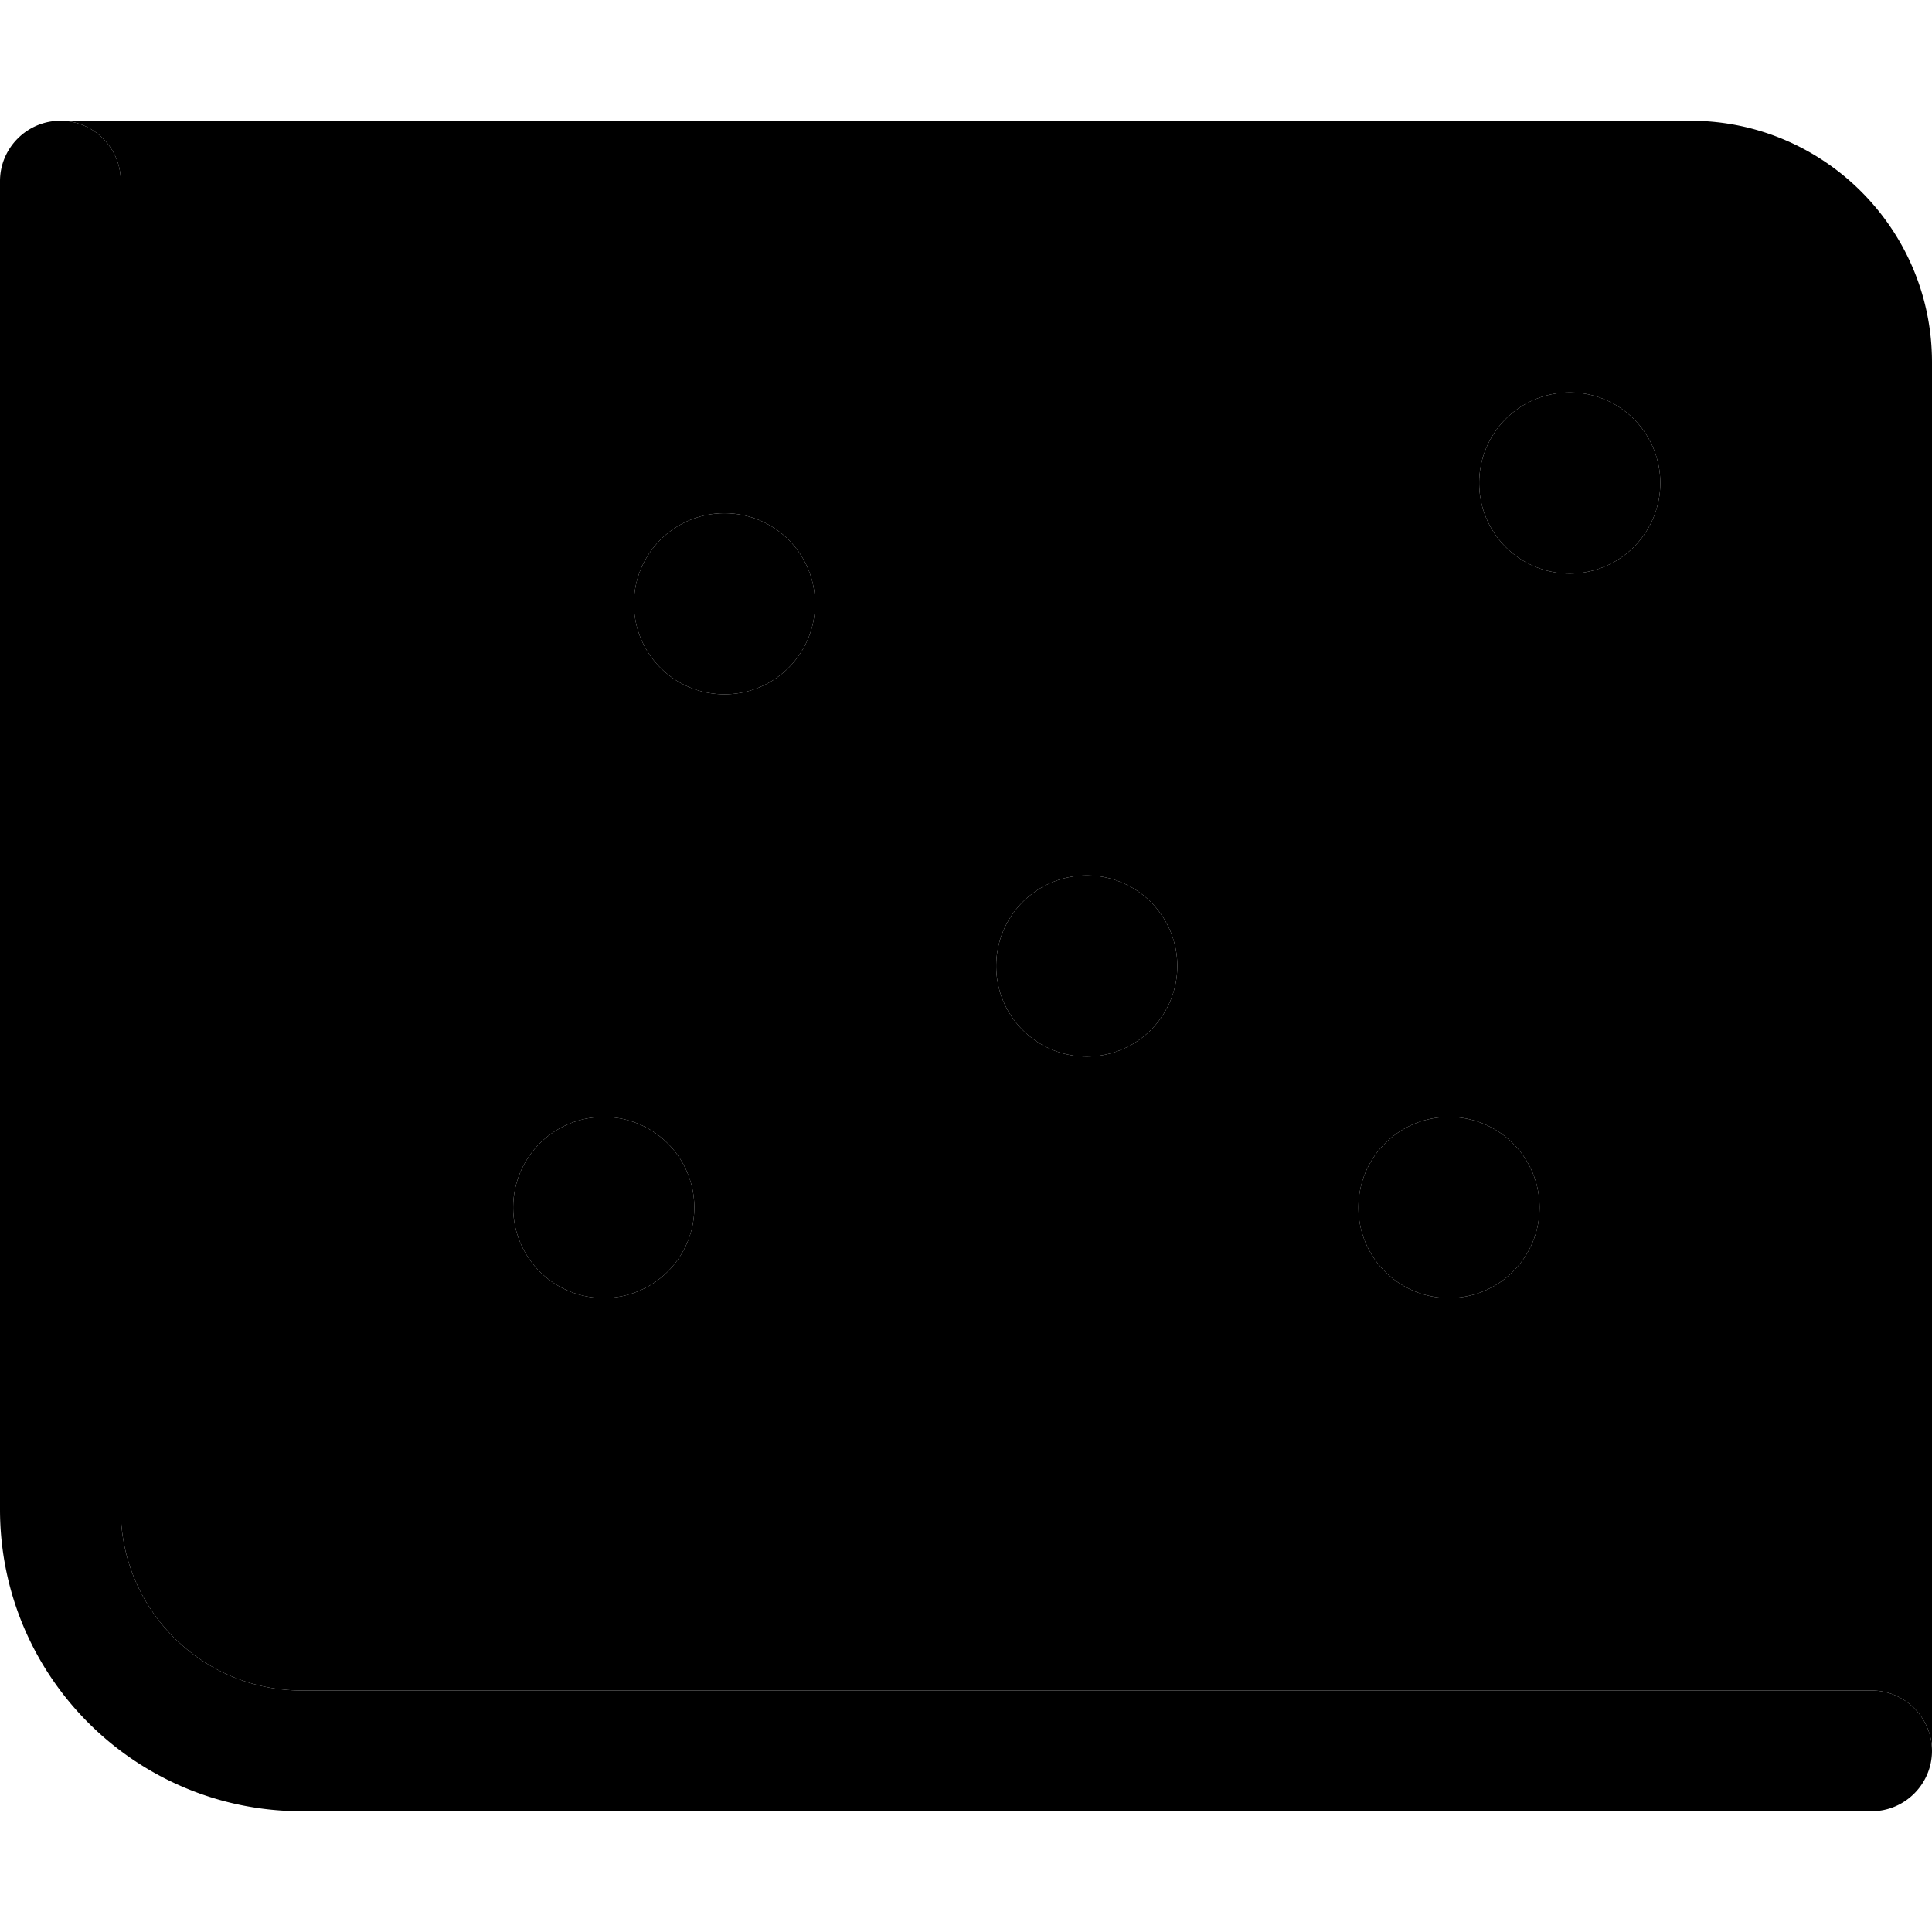 <svg xmlns="http://www.w3.org/2000/svg" width="24" height="24" viewBox="0 0 512 512"><path class="pr-icon-duotone-secondary" d="M16 32c8.8 0 16 7.2 16 16l0 352c0 26.5 21.5 48 48 48l416 0c8.8 0 16 7.2 16 16l0-368c0-35.3-28.7-64-64-64L16 32zM184 320a24 24 0 1 1 -48 0 24 24 0 1 1 48 0zm32-160a24 24 0 1 1 -48 0 24 24 0 1 1 48 0zm96 96a24 24 0 1 1 -48 0 24 24 0 1 1 48 0zm96 64a24 24 0 1 1 -48 0 24 24 0 1 1 48 0zm32-192a24 24 0 1 1 -48 0 24 24 0 1 1 48 0z"/><path class="pr-icon-duotone-primary" d="M32 48c0-8.8-7.2-16-16-16S0 39.2 0 48L0 400c0 44.2 35.8 80 80 80l416 0c8.8 0 16-7.2 16-16s-7.2-16-16-16L80 448c-26.5 0-48-21.5-48-48L32 48zM192 184a24 24 0 1 0 0-48 24 24 0 1 0 0 48zm120 72a24 24 0 1 0 -48 0 24 24 0 1 0 48 0zm72 88a24 24 0 1 0 0-48 24 24 0 1 0 0 48zm56-216a24 24 0 1 0 -48 0 24 24 0 1 0 48 0zM160 344a24 24 0 1 0 0-48 24 24 0 1 0 0 48z"/></svg>